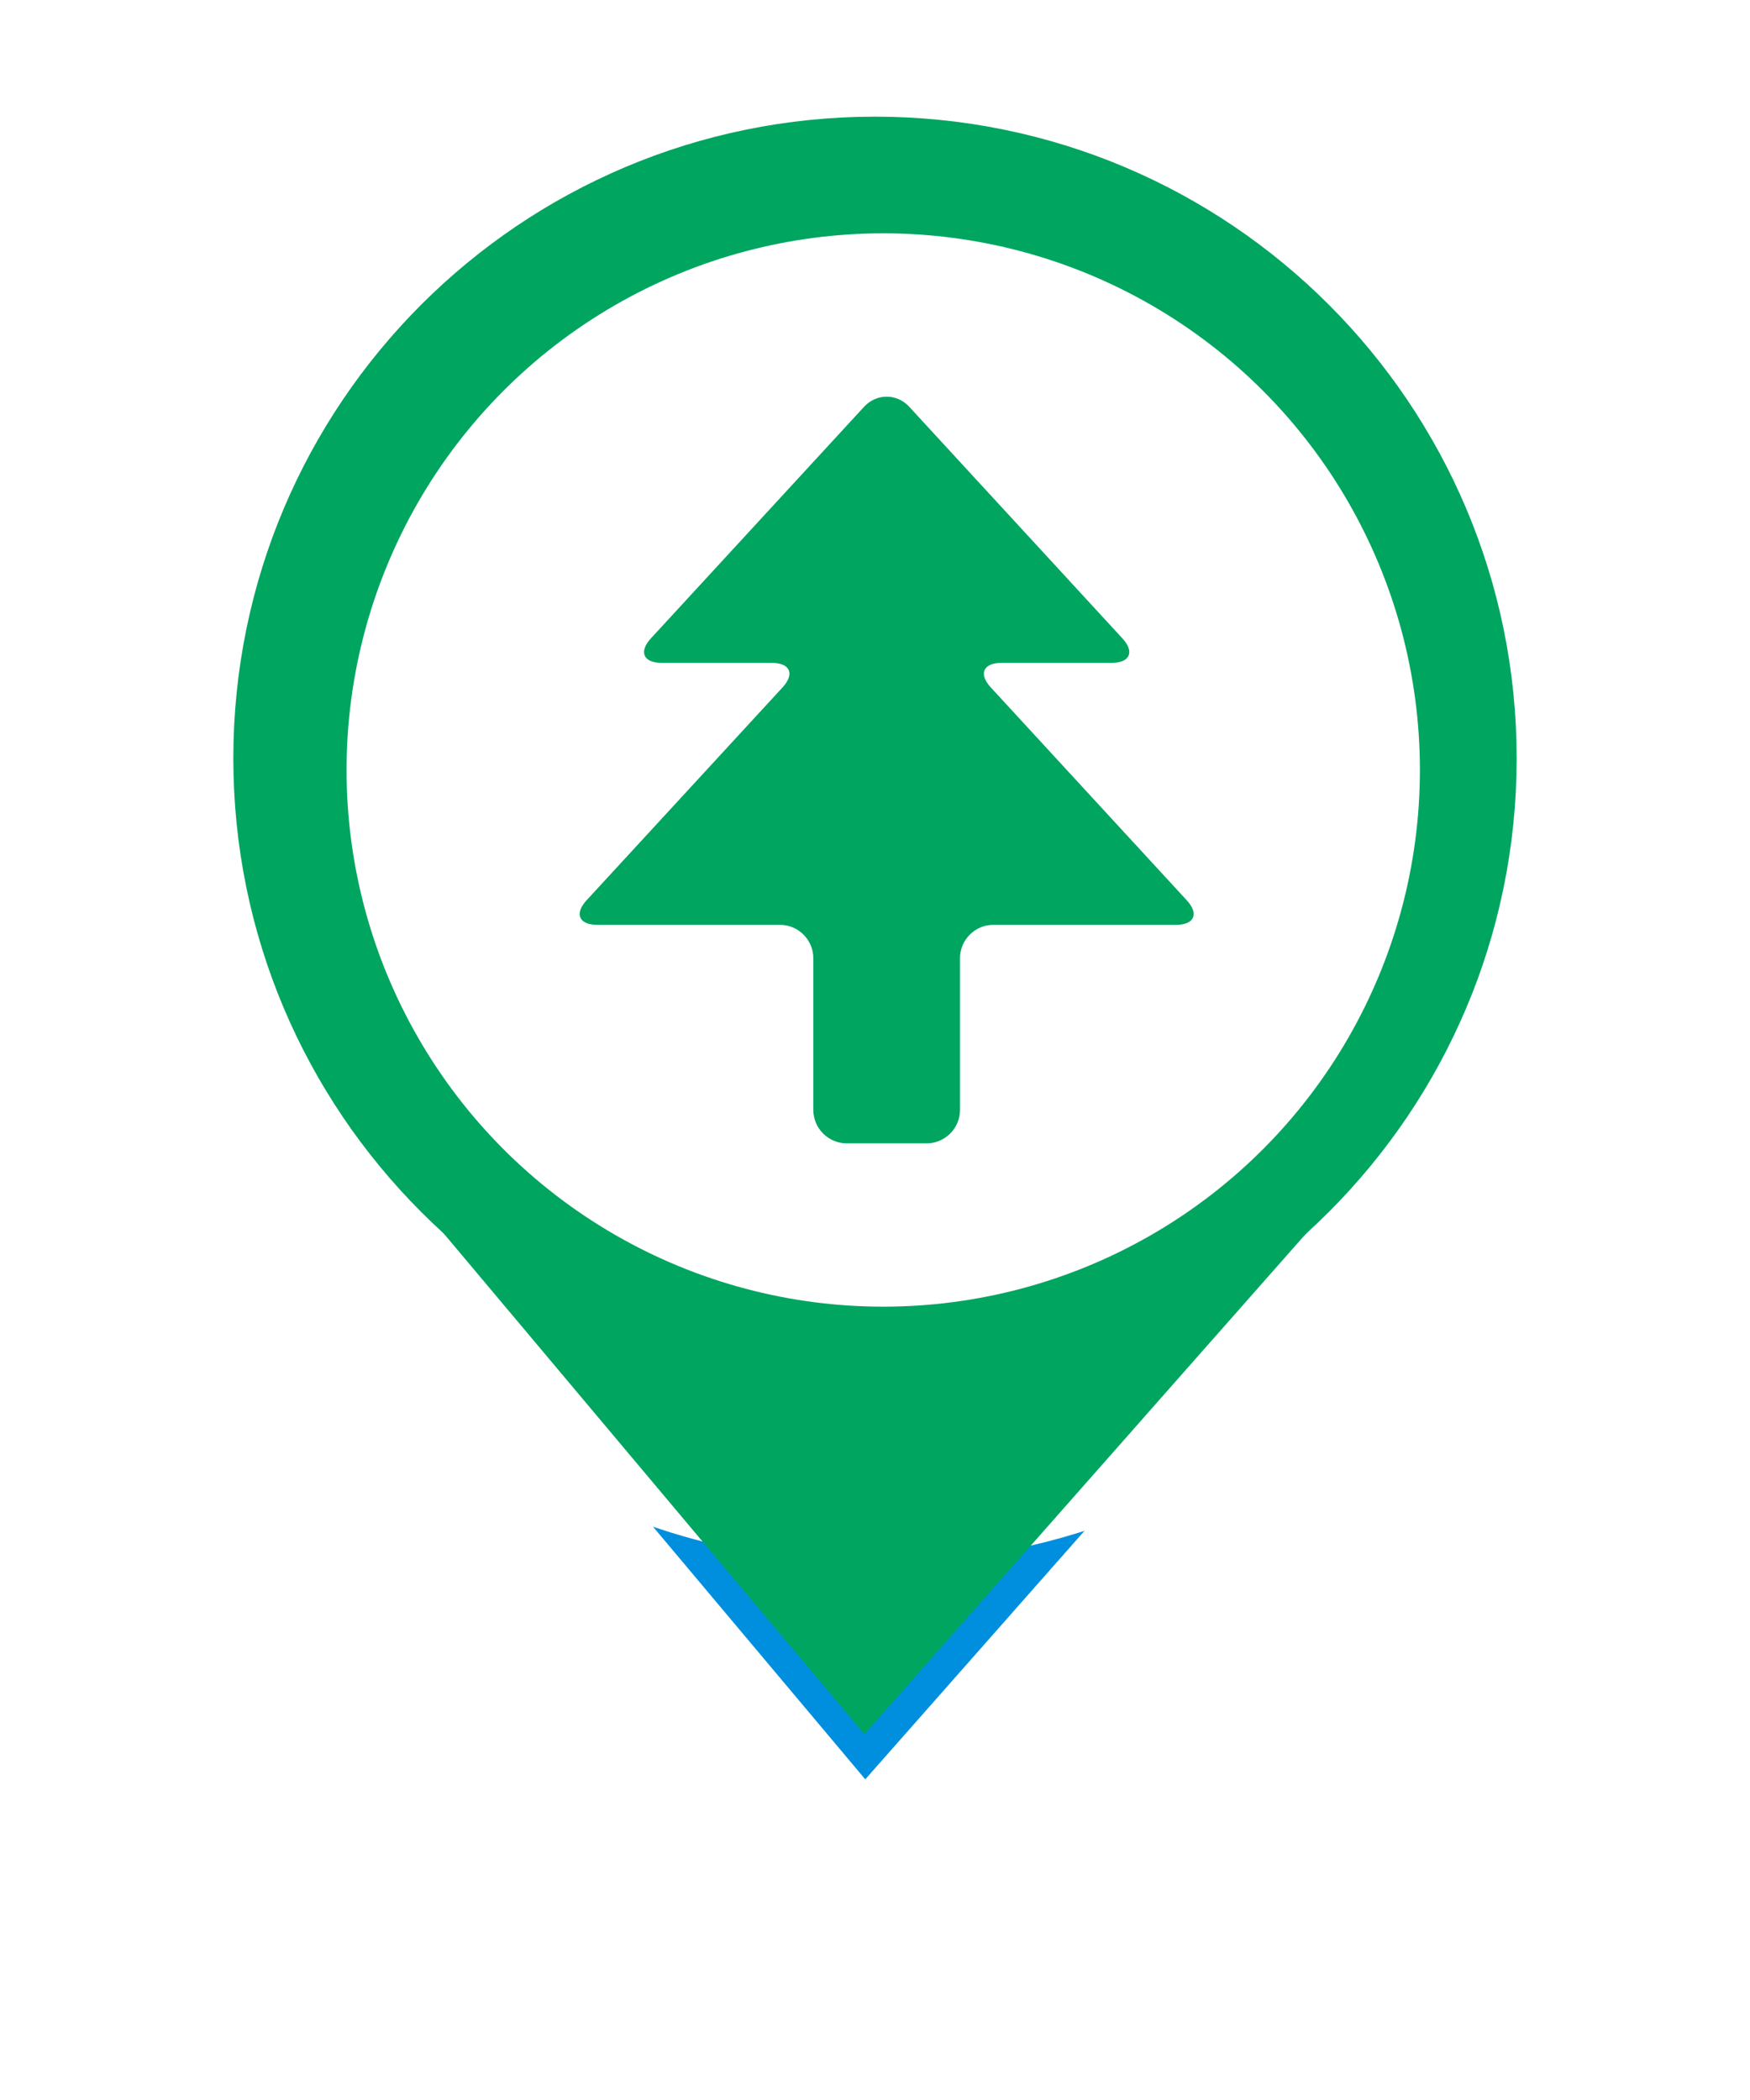 <svg width="75" height="90" viewBox="0 0 75 90" fill="none" xmlns="http://www.w3.org/2000/svg">
<g filter="url(#filter0_d_433_1743)">
<path d="M37.046 74.323L18.897 52.721L56.103 52.721L37.046 74.323Z" fill="#008FDF"/>
<path d="M65 32.5C65 47.688 52.688 60 37.5 60C22.312 60 10 47.688 10 32.5C10 17.312 22.312 5 37.5 5C52.688 5 65 17.312 65 32.5Z" fill="white"/>
<path d="M37.046 74.323L18.897 52.721L56.103 52.721L37.046 74.323Z" stroke="white" stroke-width="4" stroke-linejoin="round"/>
<path d="M65 32.5C65 47.688 52.688 60 37.5 60C22.312 60 10 47.688 10 32.5C10 17.312 22.312 5 37.5 5C52.688 5 65 17.312 65 32.5Z" stroke="white" stroke-width="4" stroke-linejoin="round"/>
</g>
<path d="M37.046 74.323L18.897 52.721L56.103 52.721L37.046 74.323Z" fill="#00A560"/>
<path d="M61.909 32.5C61.909 45.981 50.981 56.909 37.5 56.909C24.019 56.909 13.091 45.981 13.091 32.5C13.091 19.019 24.019 8.091 37.5 8.091C50.981 8.091 61.909 19.019 61.909 32.5Z" fill="#00A560" stroke="#00A560" stroke-width="6.182"/>
<ellipse cx="37.853" cy="33" rx="23" ry="23" fill="white"/>
<path d="M50.401 39.636C51.186 39.636 51.395 39.163 50.862 38.585L42.461 29.46C41.929 28.883 42.137 28.409 42.923 28.409H47.641C48.427 28.409 48.635 27.936 48.102 27.358L38.967 17.433C38.435 16.856 37.565 16.856 37.032 17.433L27.897 27.358C27.365 27.936 27.573 28.409 28.359 28.409H33.077C33.863 28.409 34.071 28.883 33.538 29.46L25.138 38.585C24.605 39.163 24.814 39.636 25.599 39.636H33.428C34.214 39.636 34.857 40.279 34.857 41.065V47.571C34.857 48.357 35.5 49 36.286 49H39.714C40.5 49 41.143 48.357 41.143 47.571V41.065C41.143 40.279 41.786 39.636 42.572 39.636H50.401Z" fill="#00A560"/>
<defs>
<filter id="filter0_d_433_1743" x="0" y="0" width="75" height="89.323" filterUnits="userSpaceOnUse" color-interpolation-filters="sRGB">
<feFlood flood-opacity="0" result="BackgroundImageFix"/>
<feColorMatrix in="SourceAlpha" type="matrix" values="0 0 0 0 0 0 0 0 0 0 0 0 0 0 0 0 0 0 127 0" result="hardAlpha"/>
<feOffset dy="5"/>
<feGaussianBlur stdDeviation="4"/>
<feComposite in2="hardAlpha" operator="out"/>
<feColorMatrix type="matrix" values="0 0 0 0 0 0 0 0 0 0 0 0 0 0 0 0 0 0 0.25 0"/>
<feBlend mode="normal" in2="BackgroundImageFix" result="effect1_dropShadow_433_1743"/>
<feBlend mode="normal" in="SourceGraphic" in2="effect1_dropShadow_433_1743" result="shape"/>
</filter>
</defs>
</svg>
